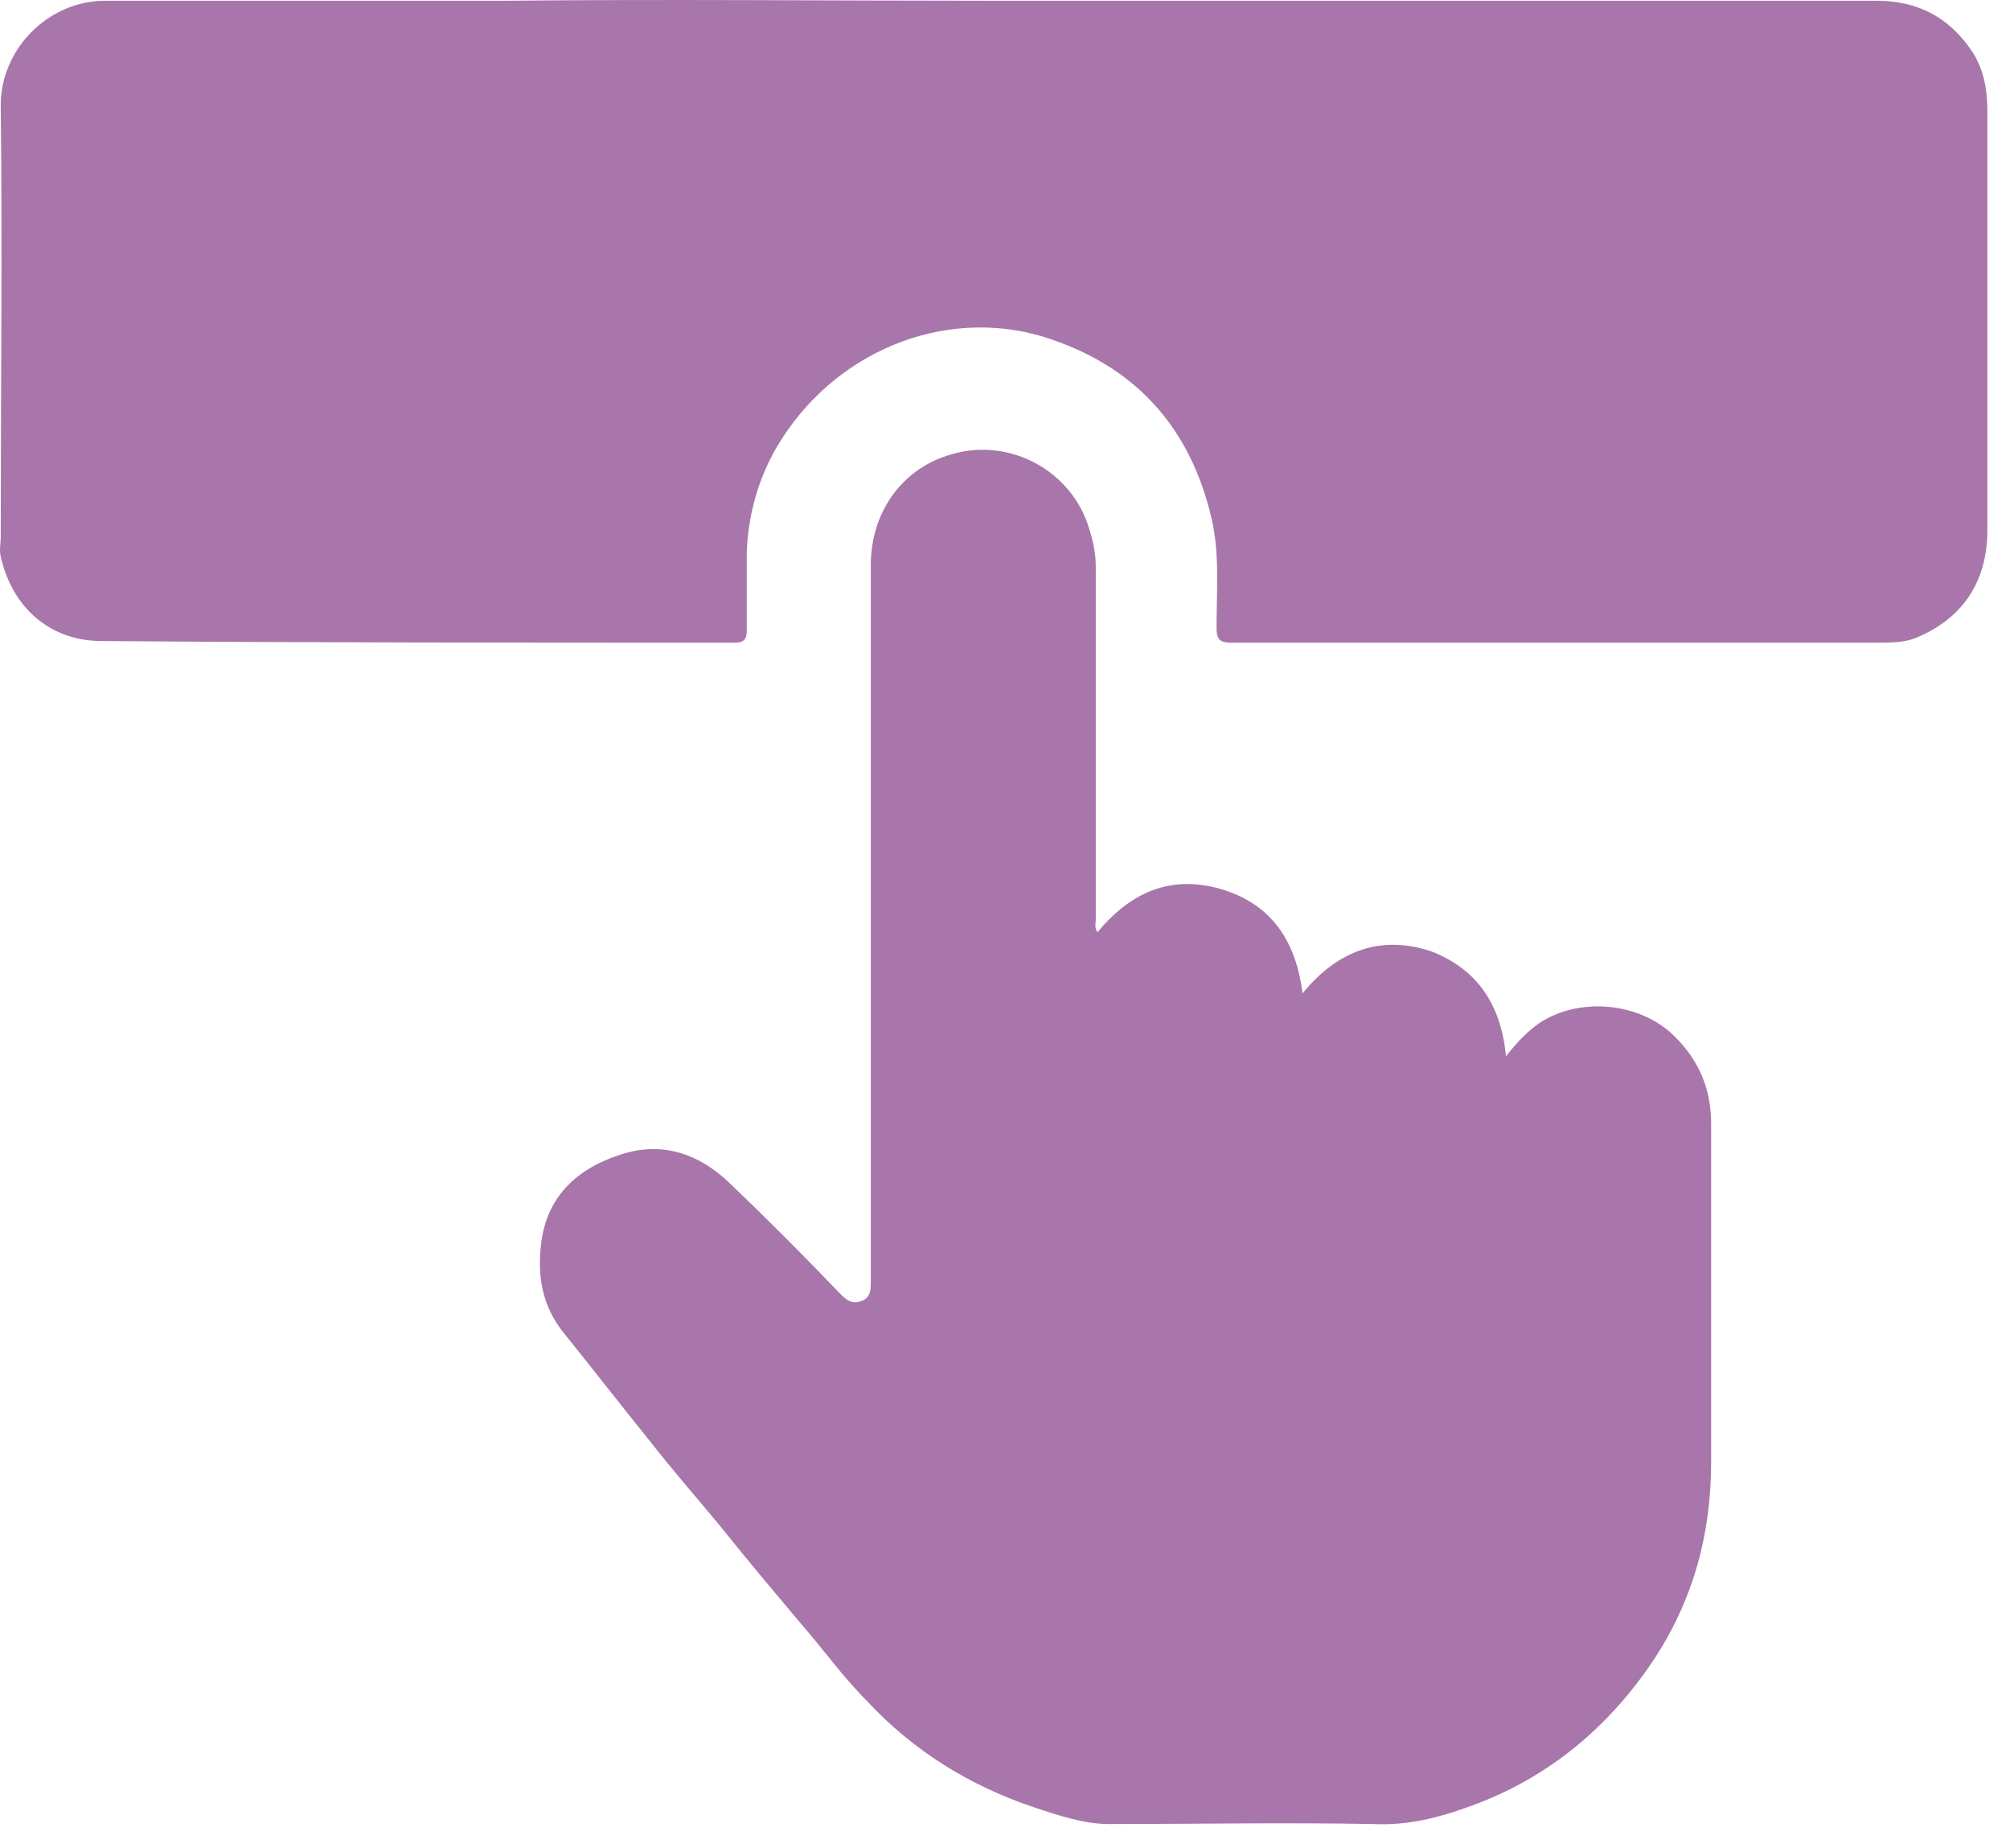 <svg width="62" height="57" viewBox="0 0 62 57" fill="none" xmlns="http://www.w3.org/2000/svg">
<path d="M30.688 0.023C39.77 0.023 48.801 0.023 57.883 0.023C59.159 0.023 60.129 0.533 60.843 1.604C61.2 2.166 61.302 2.778 61.302 3.441C61.302 7.727 61.302 12.064 61.302 16.35C61.302 17.881 60.588 19.055 59.108 19.667C58.751 19.82 58.292 19.82 57.883 19.82C53.444 19.82 49.005 19.82 44.566 19.82C42.372 19.82 40.178 19.82 37.984 19.82C37.627 19.82 37.525 19.718 37.525 19.361C37.525 18.238 37.627 17.065 37.372 15.993C36.709 13.136 34.974 11.248 32.167 10.38C29.106 9.462 25.688 10.84 23.953 13.799C23.392 14.768 23.085 15.84 23.034 17.014C23.034 17.83 23.034 18.646 23.034 19.463C23.034 19.718 22.932 19.82 22.677 19.82C16.146 19.82 9.666 19.82 3.135 19.769C1.553 19.769 0.38 18.748 0.023 17.167C-0.028 16.962 0.023 16.758 0.023 16.554C0.023 12.115 0.074 7.676 0.023 3.237C0.023 1.502 1.502 0.023 3.237 0.023C7.37 0.023 11.503 0.023 15.585 0.023C20.636 -0.028 25.637 0.023 30.688 0.023Z" fill="#A876AA"/>
<path d="M46.454 32.576C46.811 32.117 47.117 31.811 47.474 31.555C48.699 30.739 50.587 30.892 51.658 31.964C52.424 32.729 52.781 33.596 52.781 34.668C52.781 38.137 52.781 41.607 52.781 45.077C52.781 47.424 52.169 49.567 50.791 51.506C49.413 53.444 47.628 54.873 45.383 55.69C44.413 56.047 43.444 56.302 42.372 56.251C39.668 56.2 36.913 56.251 34.208 56.251C33.443 56.251 32.678 55.996 31.912 55.741C29.922 55.077 28.188 54.006 26.759 52.475C25.994 51.71 25.381 50.842 24.667 50.026C23.851 49.056 23.034 48.087 22.218 47.067C21.503 46.199 20.738 45.332 20.024 44.413C19.156 43.342 18.289 42.219 17.422 41.148C16.707 40.28 16.554 39.311 16.707 38.239C16.911 36.862 17.83 36.045 19.054 35.637C20.33 35.178 21.503 35.535 22.473 36.454C23.646 37.576 24.769 38.699 25.892 39.872C26.096 40.076 26.249 40.229 26.555 40.127C26.861 40.025 26.861 39.77 26.861 39.515C26.861 32.168 26.861 24.769 26.861 17.422C26.861 15.84 27.779 14.514 29.208 14.054C30.994 13.442 32.933 14.412 33.545 16.146C33.698 16.605 33.8 17.014 33.8 17.473C33.8 21.096 33.8 24.718 33.8 28.341C33.8 28.494 33.749 28.596 33.851 28.749C34.872 27.524 36.096 26.963 37.678 27.422C39.209 27.882 39.974 29.004 40.178 30.637C41.25 29.31 42.627 28.8 44.209 29.361C45.587 29.923 46.301 30.994 46.454 32.576Z" fill="#A876AA"/>
</svg>
